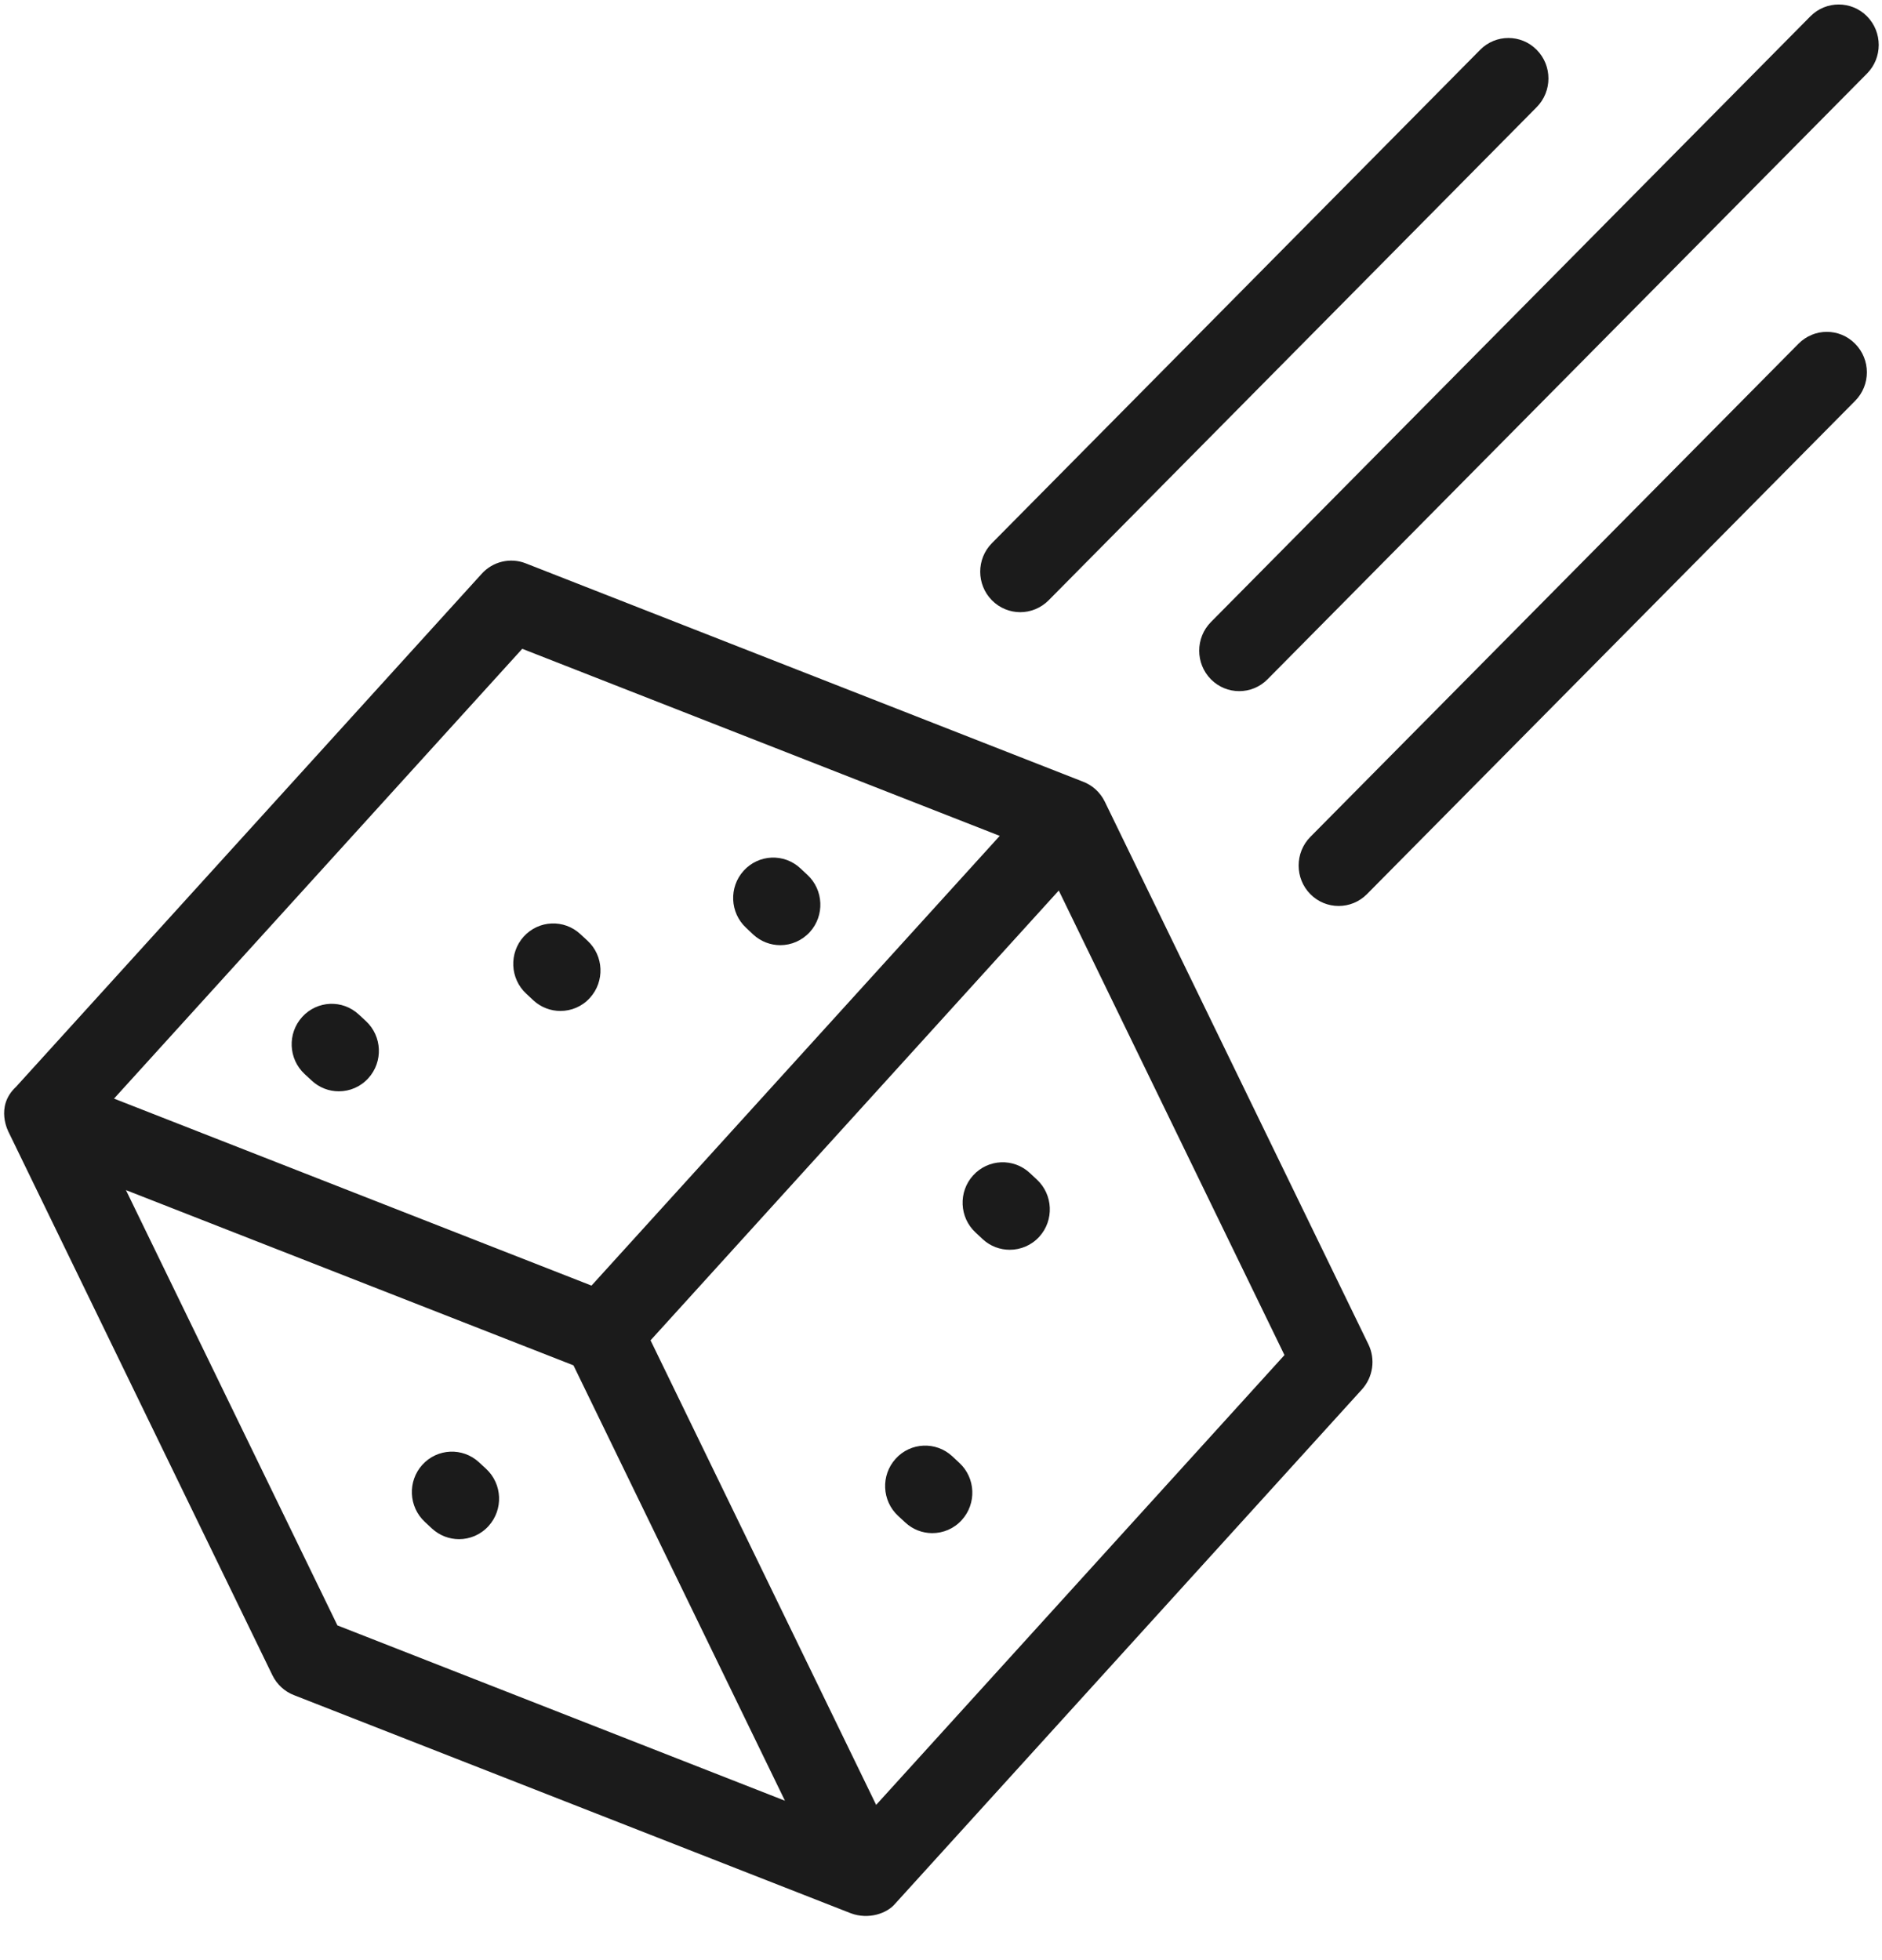 <?xml version="1.0" encoding="UTF-8" standalone="no"?>
<svg width="24px" height="25px" viewBox="0 0 24 25" version="1.1" xmlns="http://www.w3.org/2000/svg" xmlns:xlink="http://www.w3.org/1999/xlink" xmlns:sketch="http://www.bohemiancoding.com/sketch/ns">
    <!-- Generator: Sketch 3.4.3 (16044) - http://www.bohemiancoding.com/sketch -->
    <title>Slice 1</title>
    <desc>Created with Sketch.</desc>
    <defs></defs>
    <g id="Page-1" stroke="none" stroke-width="1" fill="none" fill-rule="evenodd" sketch:type="MSPage">
        <g id="XMLID_654_" sketch:type="MSLayerGroup" fill="#1B1B1B">
            <path d="M7.523,12.727 C7.423,12.838 7.285,12.894 7.147,12.894 C7.023,12.894 6.9,12.849 6.802,12.759 L6.711,12.674 C6.503,12.482 6.489,12.155 6.679,11.945 C6.87,11.735 7.193,11.721 7.401,11.914 L7.492,11.998 C7.7,12.19 7.714,12.517 7.523,12.727 L7.523,12.727 Z M13.011,7.808 C13.141,7.808 13.272,7.757 13.372,7.657 L19.597,1.366 C19.796,1.164 19.796,0.837 19.597,0.636 C19.398,0.434 19.074,0.434 18.875,0.636 L12.65,6.927 C12.45,7.128 12.45,7.455 12.65,7.657 C12.749,7.757 12.88,7.808 13.011,7.808 L13.011,7.808 Z M4.575,12.939 C4.368,12.746 4.045,12.76 3.854,12.97 C3.663,13.18 3.677,13.506 3.885,13.699 L3.976,13.783 C4.074,13.874 4.197,13.919 4.321,13.919 C4.459,13.919 4.596,13.863 4.697,13.752 C4.888,13.542 4.874,13.216 4.666,13.023 L4.575,12.939 L4.575,12.939 Z M9.605,11.919 C9.704,12.01 9.827,12.055 9.951,12.055 C10.089,12.055 10.226,11.998 10.327,11.888 C10.518,11.678 10.504,11.351 10.296,11.158 L10.206,11.074 C9.998,10.881 9.675,10.895 9.484,11.105 C9.293,11.315 9.307,11.641 9.515,11.834 L9.605,11.919 L9.605,11.919 Z M23.809,0.208 C23.61,0.007 23.286,0.007 23.087,0.208 L15.442,7.934 C15.243,8.136 15.243,8.462 15.442,8.664 C15.542,8.765 15.672,8.815 15.803,8.815 C15.934,8.815 16.064,8.765 16.164,8.664 L23.809,0.938 C24.008,0.737 24.008,0.41 23.809,0.208 L23.809,0.208 Z M22.935,4.384 L16.71,10.674 C16.511,10.876 16.511,11.203 16.71,11.404 C16.81,11.505 16.94,11.555 17.071,11.555 C17.202,11.555 17.332,11.505 17.432,11.404 L23.657,5.113 C23.857,4.912 23.857,4.585 23.657,4.384 C23.458,4.182 23.135,4.182 22.935,4.384 L22.935,4.384 Z M17.45,17.145 C17.543,17.336 17.51,17.564 17.368,17.721 L11.421,24.274 C11.42,24.275 11.42,24.275 11.42,24.276 C11.419,24.276 11.419,24.276 11.419,24.276 C11.419,24.276 11.419,24.277 11.418,24.277 C11.315,24.405 11.075,24.487 10.849,24.402 L3.748,21.62 C3.629,21.574 3.531,21.483 3.474,21.367 L0.115,14.45 C0.111,14.442 -0.07,14.117 0.204,13.862 L6.143,7.318 C6.285,7.161 6.508,7.108 6.704,7.185 L13.809,9.969 C13.927,10.013 14.029,10.102 14.089,10.225 L17.45,17.145 L17.45,17.145 Z M1.454,14.012 L7.543,16.397 L12.749,10.661 L6.66,8.275 L1.454,14.012 L1.454,14.012 Z M10.01,22.967 L7.313,17.414 L1.606,15.179 L4.303,20.731 L10.01,22.967 L10.01,22.967 Z M16.38,17.283 L13.502,11.358 L8.296,17.095 L11.173,23.02 L16.38,17.283 L16.38,17.283 Z M13.132,14.96 C12.924,14.767 12.601,14.781 12.41,14.991 C12.219,15.201 12.233,15.528 12.441,15.72 L12.532,15.805 C12.63,15.896 12.754,15.94 12.877,15.94 C13.015,15.94 13.153,15.884 13.254,15.773 C13.444,15.563 13.43,15.237 13.222,15.044 L13.132,14.96 L13.132,14.96 Z M6.108,18.65 C5.9,18.458 5.577,18.472 5.386,18.682 C5.196,18.892 5.21,19.218 5.418,19.411 L5.508,19.495 C5.607,19.586 5.73,19.631 5.854,19.631 C5.992,19.631 6.129,19.575 6.23,19.464 C6.421,19.253 6.407,18.927 6.199,18.734 L6.108,18.65 L6.108,18.65 Z M12.143,18.573 C11.935,18.381 11.612,18.395 11.422,18.605 C11.231,18.815 11.245,19.141 11.453,19.334 L11.544,19.418 C11.642,19.509 11.765,19.554 11.889,19.554 C12.027,19.554 12.165,19.498 12.265,19.387 C12.456,19.177 12.442,18.85 12.234,18.658 L12.143,18.573 L12.143,18.573 Z" sketch:type="MSShapeGroup"></path>
        </g>
    </g>
</svg>